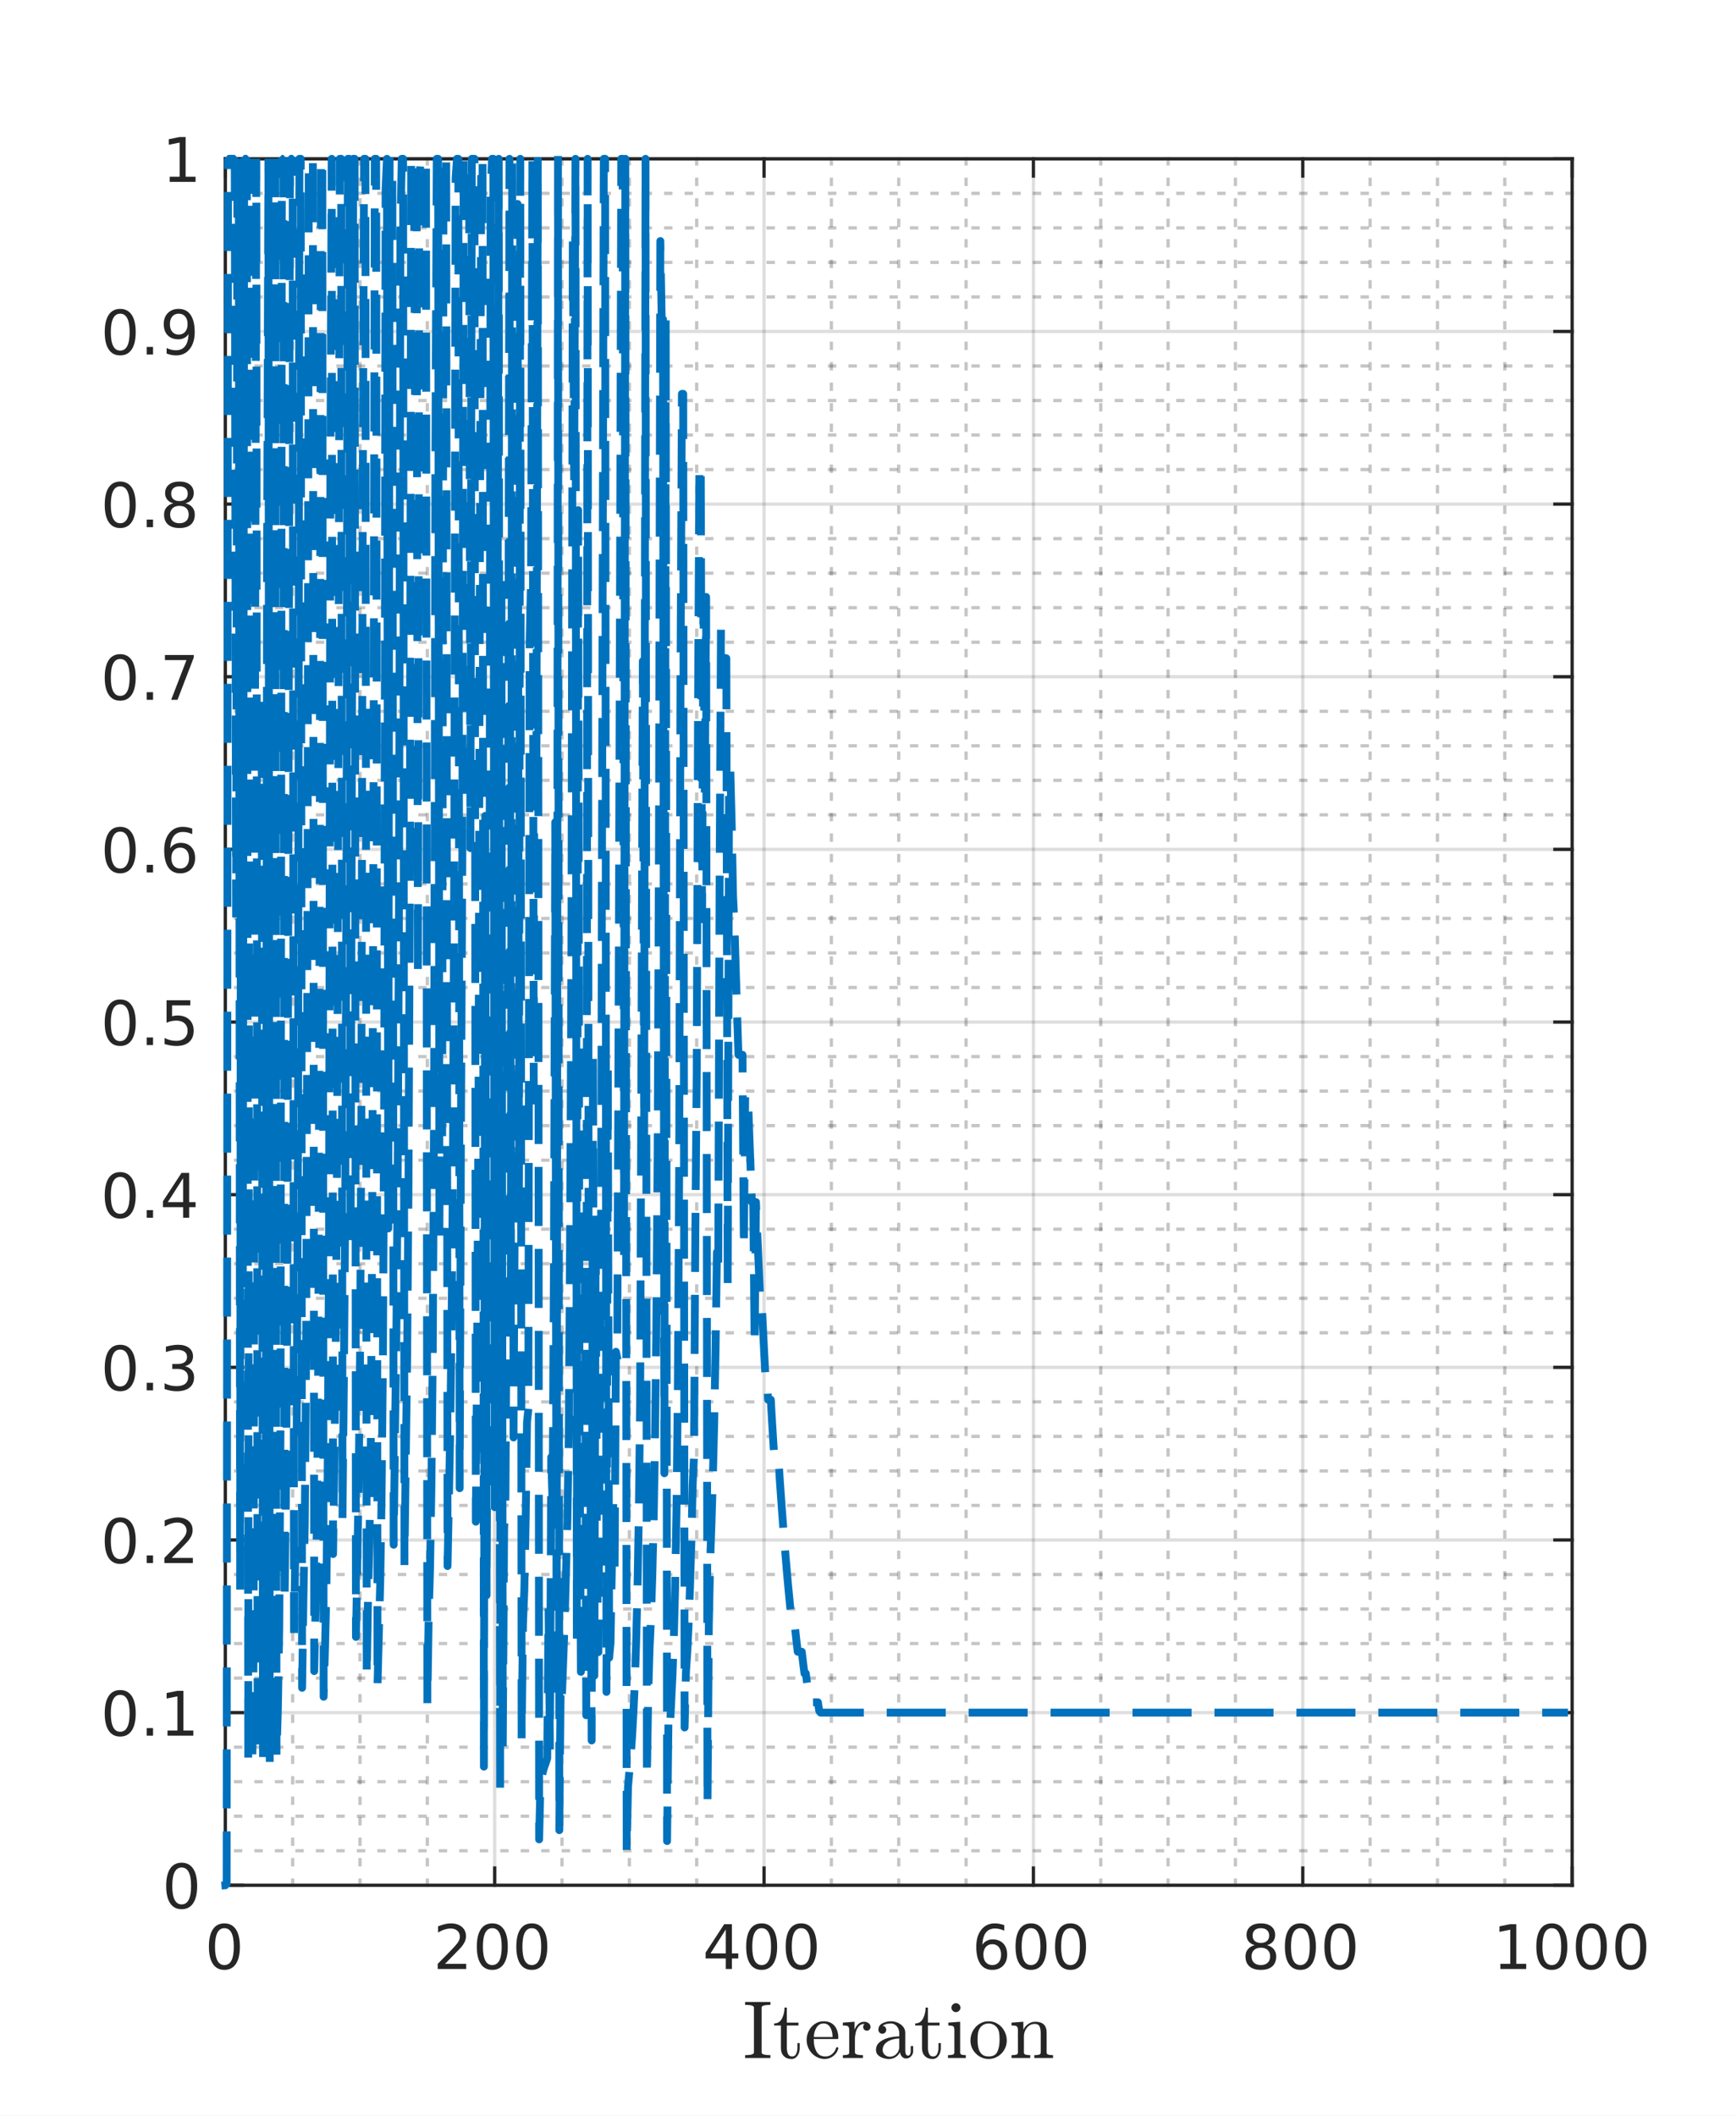 <?xml version="1.0"?>
<!DOCTYPE svg PUBLIC '-//W3C//DTD SVG 1.0//EN'
          'http://www.w3.org/TR/2001/REC-SVG-20010904/DTD/svg10.dtd'>
<svg xmlns:xlink="http://www.w3.org/1999/xlink" style="fill-opacity:1; color-rendering:auto; color-interpolation:auto; text-rendering:auto; stroke:black; stroke-linecap:square; stroke-miterlimit:10; shape-rendering:auto; stroke-opacity:1; fill:black; stroke-dasharray:none; font-weight:normal; stroke-width:1; font-family:'Dialog'; font-style:normal; stroke-linejoin:miter; font-size:12px; stroke-dashoffset:0; image-rendering:auto;" width="339" height="413" xmlns="http://www.w3.org/2000/svg"
><rect width="100%" height="100%" fill="#808080" stroke="none"/><!--Generated by the Batik Graphics2D SVG Generator--><defs id="genericDefs"
  /><g
  ><defs id="defs1"
    ><clipPath clipPathUnits="userSpaceOnUse" id="clipPath1"
      ><path d="M0 0 L339 0 L339 413 L0 413 L0 0 Z"
      /></clipPath
    ></defs
    ><g style="fill:white; stroke:white;"
    ><rect x="0" y="0" width="339" style="clip-path:url(#clipPath1); stroke:none;" height="413"
    /></g
    ><g style="fill:white; text-rendering:optimizeSpeed; color-rendering:optimizeSpeed; image-rendering:optimizeSpeed; shape-rendering:crispEdges; stroke:white; color-interpolation:sRGB;"
    ><rect x="0" width="339" height="413" y="0" style="stroke:none;"
      /><path style="stroke:none;" d="M44 368 L307 368 L307 31 L44 31 Z"
    /></g
    ><g style="fill-opacity:0.251; color-rendering:optimizeQuality; color-interpolation:linearRGB; text-rendering:geometricPrecision; stroke:rgb(26,26,26); stroke-linecap:butt; stroke-miterlimit:1; stroke-opacity:0.251; fill:rgb(26,26,26); stroke-dasharray:1,3; stroke-width:0.639; stroke-linejoin:bevel; image-rendering:optimizeQuality;"
    ><line y2="31" style="fill:none;" x1="57.15" x2="57.15" y1="368"
      /><line y2="31" style="fill:none;" x1="70.3" x2="70.3" y1="368"
      /><line y2="31" style="fill:none;" x1="83.45" x2="83.45" y1="368"
      /><line y2="31" style="fill:none;" x1="109.75" x2="109.75" y1="368"
      /><line y2="31" style="fill:none;" x1="122.9" x2="122.9" y1="368"
      /><line y2="31" style="fill:none;" x1="136.05" x2="136.05" y1="368"
      /><line y2="31" style="fill:none;" x1="162.35" x2="162.35" y1="368"
      /><line y2="31" style="fill:none;" x1="175.5" x2="175.5" y1="368"
      /><line y2="31" style="fill:none;" x1="188.65" x2="188.65" y1="368"
      /><line y2="31" style="fill:none;" x1="214.95" x2="214.95" y1="368"
      /><line y2="31" style="fill:none;" x1="228.1" x2="228.1" y1="368"
      /><line y2="31" style="fill:none;" x1="241.25" x2="241.25" y1="368"
      /><line y2="31" style="fill:none;" x1="267.55" x2="267.55" y1="368"
      /><line y2="31" style="fill:none;" x1="280.7" x2="280.7" y1="368"
      /><line y2="31" style="fill:none;" x1="293.85" x2="293.85" y1="368"
    /></g
    ><g style="stroke-linecap:butt; fill-opacity:0.149; fill:rgb(38,38,38); text-rendering:geometricPrecision; image-rendering:optimizeQuality; color-rendering:optimizeQuality; stroke-linejoin:round; stroke:rgb(38,38,38); color-interpolation:linearRGB; stroke-width:0.639; stroke-opacity:0.149;"
    ><line y2="31" style="fill:none;" x1="44" x2="44" y1="368"
      /><line y2="31" style="fill:none;" x1="96.6" x2="96.6" y1="368"
      /><line y2="31" style="fill:none;" x1="149.2" x2="149.2" y1="368"
      /><line y2="31" style="fill:none;" x1="201.8" x2="201.8" y1="368"
      /><line y2="31" style="fill:none;" x1="254.4" x2="254.4" y1="368"
      /><line y2="31" style="fill:none;" x1="307" x2="307" y1="368"
    /></g
    ><g style="fill-opacity:0.251; color-rendering:optimizeQuality; color-interpolation:linearRGB; text-rendering:geometricPrecision; stroke:rgb(26,26,26); stroke-linecap:butt; stroke-miterlimit:1; stroke-opacity:0.251; fill:rgb(26,26,26); stroke-dasharray:1,3; stroke-width:0.639; stroke-linejoin:bevel; image-rendering:optimizeQuality;"
    ><line y2="361.26" style="fill:none;" x1="307" x2="44" y1="361.26"
      /><line y2="354.52" style="fill:none;" x1="307" x2="44" y1="354.52"
      /><line y2="347.78" style="fill:none;" x1="307" x2="44" y1="347.78"
      /><line y2="341.04" style="fill:none;" x1="307" x2="44" y1="341.04"
      /><line y2="327.56" style="fill:none;" x1="307" x2="44" y1="327.56"
      /><line y2="320.82" style="fill:none;" x1="307" x2="44" y1="320.82"
      /><line y2="314.08" style="fill:none;" x1="307" x2="44" y1="314.08"
      /><line y2="307.34" style="fill:none;" x1="307" x2="44" y1="307.34"
      /><line y2="293.86" style="fill:none;" x1="307" x2="44" y1="293.86"
      /><line y2="287.12" style="fill:none;" x1="307" x2="44" y1="287.12"
      /><line y2="280.38" style="fill:none;" x1="307" x2="44" y1="280.38"
      /><line y2="273.64" style="fill:none;" x1="307" x2="44" y1="273.64"
      /><line y2="260.16" style="fill:none;" x1="307" x2="44" y1="260.16"
      /><line y2="253.42" style="fill:none;" x1="307" x2="44" y1="253.42"
      /><line y2="246.68" style="fill:none;" x1="307" x2="44" y1="246.68"
      /><line y2="239.94" style="fill:none;" x1="307" x2="44" y1="239.94"
      /><line y2="226.46" style="fill:none;" x1="307" x2="44" y1="226.46"
      /><line y2="219.72" style="fill:none;" x1="307" x2="44" y1="219.72"
      /><line y2="212.98" style="fill:none;" x1="307" x2="44" y1="212.98"
      /><line y2="206.24" style="fill:none;" x1="307" x2="44" y1="206.24"
      /><line y2="192.76" style="fill:none;" x1="307" x2="44" y1="192.76"
      /><line y2="186.02" style="fill:none;" x1="307" x2="44" y1="186.02"
      /><line y2="179.28" style="fill:none;" x1="307" x2="44" y1="179.28"
      /><line y2="172.54" style="fill:none;" x1="307" x2="44" y1="172.54"
      /><line y2="159.06" style="fill:none;" x1="307" x2="44" y1="159.06"
      /><line y2="152.32" style="fill:none;" x1="307" x2="44" y1="152.32"
      /><line y2="145.58" style="fill:none;" x1="307" x2="44" y1="145.58"
      /><line y2="138.84" style="fill:none;" x1="307" x2="44" y1="138.84"
      /><line y2="125.36" style="fill:none;" x1="307" x2="44" y1="125.36"
      /><line y2="118.62" style="fill:none;" x1="307" x2="44" y1="118.62"
      /><line y2="111.88" style="fill:none;" x1="307" x2="44" y1="111.88"
      /><line y2="105.14" style="fill:none;" x1="307" x2="44" y1="105.14"
      /><line y2="91.66" style="fill:none;" x1="307" x2="44" y1="91.66"
      /><line y2="84.92" style="fill:none;" x1="307" x2="44" y1="84.92"
      /><line y2="78.18" style="fill:none;" x1="307" x2="44" y1="78.18"
      /><line y2="71.44" style="fill:none;" x1="307" x2="44" y1="71.44"
      /><line y2="57.96" style="fill:none;" x1="307" x2="44" y1="57.96"
      /><line y2="51.22" style="fill:none;" x1="307" x2="44" y1="51.22"
      /><line y2="44.48" style="fill:none;" x1="307" x2="44" y1="44.48"
      /><line y2="37.74" style="fill:none;" x1="307" x2="44" y1="37.74"
    /></g
    ><g style="stroke-linecap:butt; fill-opacity:0.149; fill:rgb(38,38,38); text-rendering:geometricPrecision; image-rendering:optimizeQuality; color-rendering:optimizeQuality; stroke-linejoin:round; stroke:rgb(38,38,38); color-interpolation:linearRGB; stroke-width:0.639; stroke-opacity:0.149;"
    ><line y2="368" style="fill:none;" x1="307" x2="44" y1="368"
      /><line y2="334.3" style="fill:none;" x1="307" x2="44" y1="334.3"
      /><line y2="300.6" style="fill:none;" x1="307" x2="44" y1="300.6"
      /><line y2="266.9" style="fill:none;" x1="307" x2="44" y1="266.9"
      /><line y2="233.2" style="fill:none;" x1="307" x2="44" y1="233.2"
      /><line y2="199.5" style="fill:none;" x1="307" x2="44" y1="199.5"
      /><line y2="165.8" style="fill:none;" x1="307" x2="44" y1="165.8"
      /><line y2="132.1" style="fill:none;" x1="307" x2="44" y1="132.1"
      /><line y2="98.4" style="fill:none;" x1="307" x2="44" y1="98.4"
      /><line y2="64.7" style="fill:none;" x1="307" x2="44" y1="64.7"
      /><line y2="31" style="fill:none;" x1="307" x2="44" y1="31"
      /><line x1="44" x2="307" y1="368" style="stroke-linecap:square; fill-opacity:1; fill:none; stroke-opacity:1;" y2="368"
      /><line x1="44" x2="307" y1="31" style="stroke-linecap:square; fill-opacity:1; fill:none; stroke-opacity:1;" y2="31"
      /><line x1="44" x2="44" y1="368" style="stroke-linecap:square; fill-opacity:1; fill:none; stroke-opacity:1;" y2="364.63"
      /><line x1="96.6" x2="96.6" y1="368" style="stroke-linecap:square; fill-opacity:1; fill:none; stroke-opacity:1;" y2="364.63"
      /><line x1="149.2" x2="149.2" y1="368" style="stroke-linecap:square; fill-opacity:1; fill:none; stroke-opacity:1;" y2="364.63"
      /><line x1="201.8" x2="201.8" y1="368" style="stroke-linecap:square; fill-opacity:1; fill:none; stroke-opacity:1;" y2="364.63"
      /><line x1="254.4" x2="254.4" y1="368" style="stroke-linecap:square; fill-opacity:1; fill:none; stroke-opacity:1;" y2="364.63"
      /><line x1="307" x2="307" y1="368" style="stroke-linecap:square; fill-opacity:1; fill:none; stroke-opacity:1;" y2="364.63"
      /><line x1="44" x2="44" y1="31" style="stroke-linecap:square; fill-opacity:1; fill:none; stroke-opacity:1;" y2="34.37"
      /><line x1="96.6" x2="96.6" y1="31" style="stroke-linecap:square; fill-opacity:1; fill:none; stroke-opacity:1;" y2="34.37"
      /><line x1="149.2" x2="149.2" y1="31" style="stroke-linecap:square; fill-opacity:1; fill:none; stroke-opacity:1;" y2="34.37"
      /><line x1="201.8" x2="201.8" y1="31" style="stroke-linecap:square; fill-opacity:1; fill:none; stroke-opacity:1;" y2="34.37"
      /><line x1="254.4" x2="254.4" y1="31" style="stroke-linecap:square; fill-opacity:1; fill:none; stroke-opacity:1;" y2="34.37"
      /><line x1="307" x2="307" y1="31" style="stroke-linecap:square; fill-opacity:1; fill:none; stroke-opacity:1;" y2="34.37"
    /></g
    ><g transform="translate(44,372.344)" style="font-size:12.139px; fill:rgb(38,38,38); text-rendering:geometricPrecision; image-rendering:optimizeQuality; color-rendering:optimizeQuality; font-family:'SansSerif'; stroke:rgb(38,38,38); color-interpolation:linearRGB;"
    ><path style="stroke:none;" d="M-0.188 4.031 Q-1.094 4.031 -1.555 4.93 Q-2.016 5.828 -2.016 7.641 Q-2.016 9.438 -1.555 10.336 Q-1.094 11.234 -0.188 11.234 Q0.734 11.234 1.195 10.336 Q1.656 9.438 1.656 7.641 Q1.656 5.828 1.195 4.93 Q0.734 4.031 -0.188 4.031 ZM-0.188 3.094 Q1.281 3.094 2.062 4.258 Q2.844 5.422 2.844 7.641 Q2.844 9.844 2.062 11.008 Q1.281 12.172 -0.188 12.172 Q-1.656 12.172 -2.43 11.008 Q-3.203 9.844 -3.203 7.641 Q-3.203 5.422 -2.43 4.258 Q-1.656 3.094 -0.188 3.094 Z"
    /></g
    ><g transform="translate(96.6,372.344)" style="font-size:12.139px; fill:rgb(38,38,38); text-rendering:geometricPrecision; image-rendering:optimizeQuality; color-rendering:optimizeQuality; font-family:'SansSerif'; stroke:rgb(38,38,38); color-interpolation:linearRGB;"
    ><path style="stroke:none;" d="M-9.703 11 L-5.562 11 L-5.562 12 L-11.125 12 L-11.125 11 Q-10.453 10.312 -9.289 9.133 Q-8.125 7.953 -7.828 7.609 Q-7.25 6.984 -7.023 6.539 Q-6.797 6.094 -6.797 5.672 Q-6.797 4.969 -7.289 4.531 Q-7.781 4.094 -8.562 4.094 Q-9.125 4.094 -9.742 4.281 Q-10.359 4.469 -11.062 4.875 L-11.062 3.672 Q-10.344 3.391 -9.727 3.242 Q-9.109 3.094 -8.594 3.094 Q-7.234 3.094 -6.422 3.773 Q-5.609 4.453 -5.609 5.594 Q-5.609 6.125 -5.812 6.609 Q-6.016 7.094 -6.547 7.75 Q-6.703 7.922 -7.484 8.734 Q-8.266 9.547 -9.703 11 ZM-0.473 4.031 Q-1.379 4.031 -1.84 4.93 Q-2.301 5.828 -2.301 7.641 Q-2.301 9.438 -1.84 10.336 Q-1.379 11.234 -0.473 11.234 Q0.449 11.234 0.91 10.336 Q1.371 9.438 1.371 7.641 Q1.371 5.828 0.91 4.93 Q0.449 4.031 -0.473 4.031 ZM-0.473 3.094 Q0.996 3.094 1.777 4.258 Q2.558 5.422 2.558 7.641 Q2.558 9.844 1.777 11.008 Q0.996 12.172 -0.473 12.172 Q-1.942 12.172 -2.715 11.008 Q-3.489 9.844 -3.489 7.641 Q-3.489 5.422 -2.715 4.258 Q-1.942 3.094 -0.473 3.094 ZM7.241 4.031 Q6.335 4.031 5.874 4.93 Q5.413 5.828 5.413 7.641 Q5.413 9.438 5.874 10.336 Q6.335 11.234 7.241 11.234 Q8.163 11.234 8.624 10.336 Q9.085 9.438 9.085 7.641 Q9.085 5.828 8.624 4.93 Q8.163 4.031 7.241 4.031 ZM7.241 3.094 Q8.71 3.094 9.491 4.258 Q10.272 5.422 10.272 7.641 Q10.272 9.844 9.491 11.008 Q8.71 12.172 7.241 12.172 Q5.772 12.172 4.999 11.008 Q4.226 9.844 4.226 7.641 Q4.226 5.422 4.999 4.258 Q5.772 3.094 7.241 3.094 Z"
    /></g
    ><g transform="translate(149.2,372.344)" style="font-size:12.139px; fill:rgb(38,38,38); text-rendering:geometricPrecision; image-rendering:optimizeQuality; color-rendering:optimizeQuality; font-family:'SansSerif'; stroke:rgb(38,38,38); color-interpolation:linearRGB;"
    ><path style="stroke:none;" d="M-7.469 4.281 L-10.453 8.953 L-7.469 8.953 L-7.469 4.281 ZM-7.781 3.25 L-6.281 3.25 L-6.281 8.953 L-5.031 8.953 L-5.031 9.938 L-6.281 9.938 L-6.281 12 L-7.469 12 L-7.469 9.938 L-11.406 9.938 L-11.406 8.797 L-7.781 3.25 ZM-0.473 4.031 Q-1.379 4.031 -1.84 4.93 Q-2.301 5.828 -2.301 7.641 Q-2.301 9.438 -1.84 10.336 Q-1.379 11.234 -0.473 11.234 Q0.449 11.234 0.91 10.336 Q1.371 9.438 1.371 7.641 Q1.371 5.828 0.91 4.93 Q0.449 4.031 -0.473 4.031 ZM-0.473 3.094 Q0.996 3.094 1.777 4.258 Q2.558 5.422 2.558 7.641 Q2.558 9.844 1.777 11.008 Q0.996 12.172 -0.473 12.172 Q-1.942 12.172 -2.715 11.008 Q-3.489 9.844 -3.489 7.641 Q-3.489 5.422 -2.715 4.258 Q-1.942 3.094 -0.473 3.094 ZM7.241 4.031 Q6.335 4.031 5.874 4.93 Q5.413 5.828 5.413 7.641 Q5.413 9.438 5.874 10.336 Q6.335 11.234 7.241 11.234 Q8.163 11.234 8.624 10.336 Q9.085 9.438 9.085 7.641 Q9.085 5.828 8.624 4.93 Q8.163 4.031 7.241 4.031 ZM7.241 3.094 Q8.71 3.094 9.491 4.258 Q10.272 5.422 10.272 7.641 Q10.272 9.844 9.491 11.008 Q8.71 12.172 7.241 12.172 Q5.772 12.172 4.999 11.008 Q4.226 9.844 4.226 7.641 Q4.226 5.422 4.999 4.258 Q5.772 3.094 7.241 3.094 Z"
    /></g
    ><g transform="translate(201.8,372.344)" style="font-size:12.139px; fill:rgb(38,38,38); text-rendering:geometricPrecision; image-rendering:optimizeQuality; color-rendering:optimizeQuality; font-family:'SansSerif'; stroke:rgb(38,38,38); color-interpolation:linearRGB;"
    ><path style="stroke:none;" d="M-8.031 7.156 Q-8.828 7.156 -9.297 7.703 Q-9.766 8.25 -9.766 9.188 Q-9.766 10.141 -9.297 10.688 Q-8.828 11.234 -8.031 11.234 Q-7.234 11.234 -6.773 10.688 Q-6.312 10.141 -6.312 9.188 Q-6.312 8.25 -6.773 7.703 Q-7.234 7.156 -8.031 7.156 ZM-5.688 3.438 L-5.688 4.516 Q-6.141 4.312 -6.594 4.203 Q-7.047 4.094 -7.484 4.094 Q-8.656 4.094 -9.273 4.883 Q-9.891 5.672 -9.984 7.266 Q-9.641 6.766 -9.117 6.492 Q-8.594 6.219 -7.969 6.219 Q-6.656 6.219 -5.891 7.016 Q-5.125 7.812 -5.125 9.188 Q-5.125 10.547 -5.922 11.359 Q-6.719 12.172 -8.031 12.172 Q-9.562 12.172 -10.359 11.008 Q-11.156 9.844 -11.156 7.641 Q-11.156 5.562 -10.172 4.328 Q-9.188 3.094 -7.531 3.094 Q-7.094 3.094 -6.641 3.18 Q-6.188 3.266 -5.688 3.438 ZM-0.473 4.031 Q-1.379 4.031 -1.84 4.93 Q-2.301 5.828 -2.301 7.641 Q-2.301 9.438 -1.84 10.336 Q-1.379 11.234 -0.473 11.234 Q0.449 11.234 0.91 10.336 Q1.371 9.438 1.371 7.641 Q1.371 5.828 0.91 4.93 Q0.449 4.031 -0.473 4.031 ZM-0.473 3.094 Q0.996 3.094 1.777 4.258 Q2.558 5.422 2.558 7.641 Q2.558 9.844 1.777 11.008 Q0.996 12.172 -0.473 12.172 Q-1.942 12.172 -2.715 11.008 Q-3.489 9.844 -3.489 7.641 Q-3.489 5.422 -2.715 4.258 Q-1.942 3.094 -0.473 3.094 ZM7.241 4.031 Q6.335 4.031 5.874 4.93 Q5.413 5.828 5.413 7.641 Q5.413 9.438 5.874 10.336 Q6.335 11.234 7.241 11.234 Q8.163 11.234 8.624 10.336 Q9.085 9.438 9.085 7.641 Q9.085 5.828 8.624 4.93 Q8.163 4.031 7.241 4.031 ZM7.241 3.094 Q8.71 3.094 9.491 4.258 Q10.272 5.422 10.272 7.641 Q10.272 9.844 9.491 11.008 Q8.71 12.172 7.241 12.172 Q5.772 12.172 4.999 11.008 Q4.226 9.844 4.226 7.641 Q4.226 5.422 4.999 4.258 Q5.772 3.094 7.241 3.094 Z"
    /></g
    ><g transform="translate(254.4,372.344)" style="font-size:12.139px; fill:rgb(38,38,38); text-rendering:geometricPrecision; image-rendering:optimizeQuality; color-rendering:optimizeQuality; font-family:'SansSerif'; stroke:rgb(38,38,38); color-interpolation:linearRGB;"
    ><path style="stroke:none;" d="M-8.188 7.844 Q-9.031 7.844 -9.516 8.297 Q-10 8.75 -10 9.531 Q-10 10.328 -9.516 10.781 Q-9.031 11.234 -8.188 11.234 Q-7.344 11.234 -6.859 10.781 Q-6.375 10.328 -6.375 9.531 Q-6.375 8.75 -6.852 8.297 Q-7.328 7.844 -8.188 7.844 ZM-9.375 7.344 Q-10.125 7.156 -10.555 6.633 Q-10.984 6.109 -10.984 5.359 Q-10.984 4.312 -10.234 3.703 Q-9.484 3.094 -8.188 3.094 Q-6.875 3.094 -6.133 3.703 Q-5.391 4.312 -5.391 5.359 Q-5.391 6.109 -5.812 6.633 Q-6.234 7.156 -7 7.344 Q-6.141 7.547 -5.664 8.125 Q-5.188 8.703 -5.188 9.531 Q-5.188 10.812 -5.961 11.492 Q-6.734 12.172 -8.188 12.172 Q-9.625 12.172 -10.406 11.492 Q-11.188 10.812 -11.188 9.531 Q-11.188 8.703 -10.703 8.125 Q-10.219 7.547 -9.375 7.344 ZM-9.797 5.469 Q-9.797 6.156 -9.375 6.531 Q-8.953 6.906 -8.188 6.906 Q-7.422 6.906 -6.992 6.531 Q-6.562 6.156 -6.562 5.469 Q-6.562 4.797 -6.992 4.414 Q-7.422 4.031 -8.188 4.031 Q-8.953 4.031 -9.375 4.414 Q-9.797 4.797 -9.797 5.469 ZM-0.473 4.031 Q-1.379 4.031 -1.84 4.93 Q-2.301 5.828 -2.301 7.641 Q-2.301 9.438 -1.84 10.336 Q-1.379 11.234 -0.473 11.234 Q0.449 11.234 0.91 10.336 Q1.371 9.438 1.371 7.641 Q1.371 5.828 0.91 4.93 Q0.449 4.031 -0.473 4.031 ZM-0.473 3.094 Q0.996 3.094 1.777 4.258 Q2.558 5.422 2.558 7.641 Q2.558 9.844 1.777 11.008 Q0.996 12.172 -0.473 12.172 Q-1.942 12.172 -2.715 11.008 Q-3.489 9.844 -3.489 7.641 Q-3.489 5.422 -2.715 4.258 Q-1.942 3.094 -0.473 3.094 ZM7.241 4.031 Q6.335 4.031 5.874 4.93 Q5.413 5.828 5.413 7.641 Q5.413 9.438 5.874 10.336 Q6.335 11.234 7.241 11.234 Q8.163 11.234 8.624 10.336 Q9.085 9.438 9.085 7.641 Q9.085 5.828 8.624 4.93 Q8.163 4.031 7.241 4.031 ZM7.241 3.094 Q8.71 3.094 9.491 4.258 Q10.272 5.422 10.272 7.641 Q10.272 9.844 9.491 11.008 Q8.71 12.172 7.241 12.172 Q5.772 12.172 4.999 11.008 Q4.226 9.844 4.226 7.641 Q4.226 5.422 4.999 4.258 Q5.772 3.094 7.241 3.094 Z"
    /></g
    ><g transform="translate(307,372.344)" style="font-size:12.139px; fill:rgb(38,38,38); text-rendering:geometricPrecision; image-rendering:optimizeQuality; color-rendering:optimizeQuality; font-family:'SansSerif'; stroke:rgb(38,38,38); color-interpolation:linearRGB;"
    ><path style="stroke:none;" d="M-14.016 11 L-12.078 11 L-12.078 4.328 L-14.188 4.75 L-14.188 3.672 L-12.094 3.25 L-10.906 3.25 L-10.906 11 L-8.969 11 L-8.969 12 L-14.016 12 L-14.016 11 ZM-3.973 4.031 Q-4.88 4.031 -5.34 4.93 Q-5.801 5.828 -5.801 7.641 Q-5.801 9.438 -5.34 10.336 Q-4.88 11.234 -3.973 11.234 Q-3.051 11.234 -2.59 10.336 Q-2.13 9.438 -2.13 7.641 Q-2.13 5.828 -2.59 4.93 Q-3.051 4.031 -3.973 4.031 ZM-3.973 3.094 Q-2.505 3.094 -1.723 4.258 Q-0.942 5.422 -0.942 7.641 Q-0.942 9.844 -1.723 11.008 Q-2.505 12.172 -3.973 12.172 Q-5.442 12.172 -6.215 11.008 Q-6.989 9.844 -6.989 7.641 Q-6.989 5.422 -6.215 4.258 Q-5.442 3.094 -3.973 3.094 ZM3.741 4.031 Q2.835 4.031 2.374 4.93 Q1.913 5.828 1.913 7.641 Q1.913 9.438 2.374 10.336 Q2.835 11.234 3.741 11.234 Q4.663 11.234 5.124 10.336 Q5.585 9.438 5.585 7.641 Q5.585 5.828 5.124 4.93 Q4.663 4.031 3.741 4.031 ZM3.741 3.094 Q5.21 3.094 5.991 4.258 Q6.772 5.422 6.772 7.641 Q6.772 9.844 5.991 11.008 Q5.21 12.172 3.741 12.172 Q2.272 12.172 1.499 11.008 Q0.726 9.844 0.726 7.641 Q0.726 5.422 1.499 4.258 Q2.272 3.094 3.741 3.094 ZM11.455 4.031 Q10.549 4.031 10.088 4.93 Q9.627 5.828 9.627 7.641 Q9.627 9.438 10.088 10.336 Q10.549 11.234 11.455 11.234 Q12.377 11.234 12.838 10.336 Q13.299 9.438 13.299 7.641 Q13.299 5.828 12.838 4.93 Q12.377 4.031 11.455 4.031 ZM11.455 3.094 Q12.924 3.094 13.705 4.258 Q14.487 5.422 14.487 7.641 Q14.487 9.844 13.705 11.008 Q12.924 12.172 11.455 12.172 Q9.987 12.172 9.213 11.008 Q8.44 9.844 8.44 7.641 Q8.44 5.422 9.213 4.258 Q9.987 3.094 11.455 3.094 Z"
    /></g
    ><g transform="translate(175.5,388.303)" style="font-size:15.972px; fill:rgb(38,38,38); text-rendering:geometricPrecision; image-rendering:optimizeQuality; color-rendering:optimizeQuality; font-family:'mwa_cmr10'; stroke:rgb(38,38,38); color-interpolation:linearRGB;"
    ><path style="stroke:none;" d="M-29.992 13.417 L-29.992 12.854 Q-28.273 12.854 -28.273 12.338 L-28.273 3.557 Q-28.273 3.042 -29.992 3.042 L-29.992 2.479 L-25.055 2.479 L-25.055 3.042 Q-26.773 3.042 -26.773 3.557 L-26.773 12.338 Q-26.773 12.854 -25.055 12.854 L-25.055 13.417 L-29.992 13.417 Z"
      /><path style="stroke:none;" d="M-23.006 11.495 L-23.006 7.073 L-24.334 7.073 L-24.334 6.667 Q-23.287 6.667 -22.794 5.69 Q-22.302 4.713 -22.302 3.573 L-21.849 3.573 L-21.849 6.51 L-19.584 6.51 L-19.584 7.073 L-21.849 7.073 L-21.849 11.463 Q-21.849 12.12 -21.623 12.62 Q-21.396 13.12 -20.818 13.12 Q-20.271 13.12 -20.029 12.596 Q-19.787 12.073 -19.787 11.463 L-19.787 10.51 L-19.334 10.51 L-19.334 11.495 Q-19.334 11.995 -19.513 12.479 Q-19.693 12.963 -20.052 13.284 Q-20.412 13.604 -20.927 13.604 Q-21.896 13.604 -22.451 13.026 Q-23.006 12.448 -23.006 11.495 Z"
      /><path style="stroke:none;" d="M-14.45 13.604 Q-15.419 13.604 -16.239 13.088 Q-17.06 12.573 -17.521 11.713 Q-17.982 10.854 -17.982 9.901 Q-17.982 8.963 -17.56 8.12 Q-17.138 7.276 -16.372 6.76 Q-15.607 6.245 -14.669 6.245 Q-13.935 6.245 -13.396 6.487 Q-12.857 6.729 -12.505 7.167 Q-12.153 7.604 -11.974 8.198 Q-11.794 8.792 -11.794 9.51 Q-11.794 9.713 -11.95 9.713 L-16.591 9.713 L-16.591 9.885 Q-16.591 11.213 -16.052 12.167 Q-15.513 13.12 -14.31 13.12 Q-13.81 13.12 -13.396 12.901 Q-12.982 12.682 -12.669 12.292 Q-12.357 11.901 -12.247 11.463 Q-12.232 11.401 -12.193 11.362 Q-12.153 11.323 -12.091 11.323 L-11.95 11.323 Q-11.794 11.323 -11.794 11.526 Q-12.013 12.432 -12.763 13.018 Q-13.513 13.604 -14.45 13.604 ZM-16.575 9.323 L-12.919 9.323 Q-12.919 8.713 -13.091 8.096 Q-13.263 7.479 -13.653 7.073 Q-14.044 6.667 -14.669 6.667 Q-15.575 6.667 -16.075 7.51 Q-16.575 8.354 -16.575 9.323 Z"
      /><path style="stroke:none;" d="M-10.914 13.417 L-10.914 12.854 Q-10.367 12.854 -10.016 12.768 Q-9.664 12.682 -9.664 12.338 L-9.664 7.979 Q-9.664 7.542 -9.797 7.354 Q-9.93 7.167 -10.172 7.12 Q-10.414 7.073 -10.914 7.073 L-10.914 6.51 L-8.633 6.338 L-8.633 7.901 Q-8.367 7.213 -7.891 6.776 Q-7.414 6.338 -6.742 6.338 Q-6.258 6.338 -5.883 6.62 Q-5.508 6.901 -5.508 7.37 Q-5.508 7.651 -5.719 7.87 Q-5.93 8.088 -6.226 8.088 Q-6.523 8.088 -6.734 7.878 Q-6.945 7.667 -6.945 7.37 Q-6.945 6.932 -6.648 6.76 L-6.742 6.76 Q-7.383 6.76 -7.797 7.229 Q-8.211 7.698 -8.383 8.393 Q-8.555 9.088 -8.555 9.713 L-8.555 12.338 Q-8.555 12.854 -6.992 12.854 L-6.992 13.417 L-10.914 13.417 Z"
      /><path style="stroke:none;" d="M-4.439 11.838 Q-4.439 10.885 -3.689 10.292 Q-2.939 9.698 -1.885 9.448 Q-0.83 9.198 0.107 9.198 L0.107 8.542 Q0.107 8.088 -0.096 7.651 Q-0.299 7.213 -0.682 6.94 Q-1.065 6.667 -1.518 6.667 Q-2.58 6.667 -3.143 7.135 Q-2.83 7.135 -2.635 7.37 Q-2.439 7.604 -2.439 7.901 Q-2.439 8.229 -2.666 8.456 Q-2.893 8.682 -3.205 8.682 Q-3.518 8.682 -3.744 8.456 Q-3.971 8.229 -3.971 7.901 Q-3.971 7.057 -3.205 6.651 Q-2.439 6.245 -1.518 6.245 Q-0.877 6.245 -0.221 6.518 Q0.435 6.792 0.857 7.307 Q1.279 7.823 1.279 8.51 L1.279 12.12 Q1.279 12.432 1.412 12.69 Q1.545 12.948 1.826 12.948 Q2.092 12.948 2.217 12.682 Q2.342 12.417 2.342 12.12 L2.342 11.088 L2.811 11.088 L2.811 12.12 Q2.811 12.479 2.623 12.799 Q2.436 13.12 2.123 13.315 Q1.81 13.51 1.435 13.51 Q0.967 13.51 0.631 13.143 Q0.295 12.776 0.248 12.276 Q-0.049 12.885 -0.627 13.245 Q-1.205 13.604 -1.861 13.604 Q-2.471 13.604 -3.057 13.417 Q-3.643 13.229 -4.041 12.846 Q-4.439 12.463 -4.439 11.838 ZM-3.143 11.838 Q-3.143 12.401 -2.728 12.784 Q-2.314 13.167 -1.752 13.167 Q-1.236 13.167 -0.815 12.909 Q-0.393 12.651 -0.143 12.206 Q0.107 11.76 0.107 11.276 L0.107 9.604 Q-0.611 9.604 -1.377 9.846 Q-2.143 10.088 -2.643 10.596 Q-3.143 11.104 -3.143 11.838 Z"
      /><path style="stroke:none;" d="M4.547 11.495 L4.547 7.073 L3.219 7.073 L3.219 6.667 Q4.265 6.667 4.758 5.69 Q5.25 4.713 5.25 3.573 L5.703 3.573 L5.703 6.51 L7.969 6.51 L7.969 7.073 L5.703 7.073 L5.703 11.463 Q5.703 12.12 5.929 12.62 Q6.156 13.12 6.734 13.12 Q7.281 13.12 7.523 12.596 Q7.765 12.073 7.765 11.463 L7.765 10.51 L8.219 10.51 L8.219 11.495 Q8.219 11.995 8.039 12.479 Q7.859 12.963 7.5 13.284 Q7.14 13.604 6.625 13.604 Q5.656 13.604 5.101 13.026 Q4.547 12.448 4.547 11.495 Z"
      /><path style="stroke:none;" d="M9.617 13.417 L9.617 12.854 Q10.164 12.854 10.516 12.768 Q10.867 12.682 10.867 12.338 L10.867 7.979 Q10.867 7.354 10.625 7.213 Q10.383 7.073 9.68 7.073 L9.68 6.51 L11.992 6.338 L11.992 12.338 Q11.992 12.682 12.297 12.768 Q12.602 12.854 13.102 12.854 L13.102 13.417 L9.617 13.417 ZM10.289 3.588 Q10.289 3.245 10.555 2.979 Q10.821 2.713 11.164 2.713 Q11.399 2.713 11.61 2.831 Q11.821 2.948 11.938 3.159 Q12.055 3.37 12.055 3.588 Q12.055 3.932 11.789 4.198 Q11.524 4.463 11.164 4.463 Q10.821 4.463 10.555 4.198 Q10.289 3.932 10.289 3.588 Z"
      /><path style="stroke:none;" d="M17.554 13.604 Q16.601 13.604 15.781 13.112 Q14.96 12.62 14.484 11.799 Q14.007 10.979 14.007 10.01 Q14.007 9.276 14.265 8.596 Q14.523 7.917 15.015 7.378 Q15.507 6.838 16.156 6.542 Q16.804 6.245 17.554 6.245 Q18.539 6.245 19.351 6.76 Q20.164 7.276 20.632 8.151 Q21.101 9.026 21.101 10.01 Q21.101 10.963 20.625 11.792 Q20.148 12.62 19.328 13.112 Q18.507 13.604 17.554 13.604 ZM17.554 13.12 Q18.835 13.12 19.265 12.19 Q19.695 11.26 19.695 9.823 Q19.695 9.026 19.609 8.495 Q19.523 7.963 19.242 7.542 Q19.054 7.276 18.781 7.073 Q18.507 6.87 18.195 6.768 Q17.882 6.667 17.554 6.667 Q17.054 6.667 16.609 6.893 Q16.164 7.12 15.867 7.542 Q15.57 7.995 15.484 8.534 Q15.398 9.073 15.398 9.823 Q15.398 10.729 15.554 11.44 Q15.71 12.151 16.187 12.635 Q16.664 13.12 17.554 13.12 Z"
      /><path style="stroke:none;" d="M22.025 13.417 L22.025 12.854 Q22.572 12.854 22.923 12.768 Q23.275 12.682 23.275 12.338 L23.275 7.979 Q23.275 7.542 23.142 7.354 Q23.009 7.167 22.767 7.12 Q22.525 7.073 22.025 7.073 L22.025 6.51 L24.337 6.338 L24.337 7.901 Q24.665 7.213 25.29 6.776 Q25.915 6.338 26.665 6.338 Q27.775 6.338 28.329 6.87 Q28.884 7.401 28.884 8.495 L28.884 12.338 Q28.884 12.682 29.236 12.768 Q29.587 12.854 30.134 12.854 L30.134 13.417 L26.478 13.417 L26.478 12.854 Q27.025 12.854 27.376 12.768 Q27.728 12.682 27.728 12.338 L27.728 8.542 Q27.728 7.76 27.501 7.26 Q27.275 6.76 26.572 6.76 Q25.634 6.76 25.04 7.503 Q24.447 8.245 24.447 9.182 L24.447 12.338 Q24.447 12.682 24.798 12.768 Q25.15 12.854 25.681 12.854 L25.681 13.417 L22.025 13.417 Z"
    /></g
    ><g style="fill:rgb(38,38,38); text-rendering:geometricPrecision; image-rendering:optimizeQuality; color-rendering:optimizeQuality; stroke-linejoin:round; stroke:rgb(38,38,38); color-interpolation:linearRGB; stroke-width:0.639;"
    ><line y2="31" style="fill:none;" x1="44" x2="44" y1="368"
      /><line y2="31" style="fill:none;" x1="307" x2="307" y1="368"
      /><line y2="368" style="fill:none;" x1="44" x2="47.37" y1="368"
      /><line y2="334.3" style="fill:none;" x1="44" x2="47.37" y1="334.3"
      /><line y2="300.6" style="fill:none;" x1="44" x2="47.37" y1="300.6"
      /><line y2="266.9" style="fill:none;" x1="44" x2="47.37" y1="266.9"
      /><line y2="233.2" style="fill:none;" x1="44" x2="47.37" y1="233.2"
      /><line y2="199.5" style="fill:none;" x1="44" x2="47.37" y1="199.5"
      /><line y2="165.8" style="fill:none;" x1="44" x2="47.37" y1="165.8"
      /><line y2="132.1" style="fill:none;" x1="44" x2="47.37" y1="132.1"
      /><line y2="98.4" style="fill:none;" x1="44" x2="47.37" y1="98.4"
      /><line y2="64.7" style="fill:none;" x1="44" x2="47.37" y1="64.7"
      /><line y2="31" style="fill:none;" x1="44" x2="47.37" y1="31"
      /><line y2="368" style="fill:none;" x1="307" x2="303.63" y1="368"
      /><line y2="334.3" style="fill:none;" x1="307" x2="303.63" y1="334.3"
      /><line y2="300.6" style="fill:none;" x1="307" x2="303.63" y1="300.6"
      /><line y2="266.9" style="fill:none;" x1="307" x2="303.63" y1="266.9"
      /><line y2="233.2" style="fill:none;" x1="307" x2="303.63" y1="233.2"
      /><line y2="199.5" style="fill:none;" x1="307" x2="303.63" y1="199.5"
      /><line y2="165.8" style="fill:none;" x1="307" x2="303.63" y1="165.8"
      /><line y2="132.1" style="fill:none;" x1="307" x2="303.63" y1="132.1"
      /><line y2="98.4" style="fill:none;" x1="307" x2="303.63" y1="98.4"
      /><line y2="64.7" style="fill:none;" x1="307" x2="303.63" y1="64.7"
      /><line y2="31" style="fill:none;" x1="307" x2="303.63" y1="31"
    /></g
    ><g transform="translate(39.656,368)" style="font-size:12.139px; fill:rgb(38,38,38); text-rendering:geometricPrecision; image-rendering:optimizeQuality; color-rendering:optimizeQuality; font-family:'SansSerif'; stroke:rgb(38,38,38); color-interpolation:linearRGB;"
    ><path style="stroke:none;" d="M-4.188 -3.469 Q-5.094 -3.469 -5.555 -2.57 Q-6.016 -1.672 -6.016 0.141 Q-6.016 1.938 -5.555 2.836 Q-5.094 3.734 -4.188 3.734 Q-3.266 3.734 -2.805 2.836 Q-2.344 1.938 -2.344 0.141 Q-2.344 -1.672 -2.805 -2.57 Q-3.266 -3.469 -4.188 -3.469 ZM-4.188 -4.406 Q-2.719 -4.406 -1.938 -3.242 Q-1.156 -2.078 -1.156 0.141 Q-1.156 2.344 -1.938 3.508 Q-2.719 4.672 -4.188 4.672 Q-5.656 4.672 -6.43 3.508 Q-7.203 2.344 -7.203 0.141 Q-7.203 -2.078 -6.43 -3.242 Q-5.656 -4.406 -4.188 -4.406 Z"
    /></g
    ><g transform="translate(39.656,334.3)" style="font-size:12.139px; fill:rgb(38,38,38); text-rendering:geometricPrecision; image-rendering:optimizeQuality; color-rendering:optimizeQuality; font-family:'SansSerif'; stroke:rgb(38,38,38); color-interpolation:linearRGB;"
    ><path style="stroke:none;" d="M-16.188 -3.469 Q-17.094 -3.469 -17.555 -2.57 Q-18.016 -1.672 -18.016 0.141 Q-18.016 1.938 -17.555 2.836 Q-17.094 3.734 -16.188 3.734 Q-15.266 3.734 -14.805 2.836 Q-14.344 1.938 -14.344 0.141 Q-14.344 -1.672 -14.805 -2.57 Q-15.266 -3.469 -16.188 -3.469 ZM-16.188 -4.406 Q-14.719 -4.406 -13.938 -3.242 Q-13.156 -2.078 -13.156 0.141 Q-13.156 2.344 -13.938 3.508 Q-14.719 4.672 -16.188 4.672 Q-17.656 4.672 -18.43 3.508 Q-19.203 2.344 -19.203 0.141 Q-19.203 -2.078 -18.43 -3.242 Q-17.656 -4.406 -16.188 -4.406 ZM-11.005 3.016 L-9.77 3.016 L-9.77 4.5 L-11.005 4.5 L-11.005 3.016 ZM-6.947 3.5 L-5.01 3.5 L-5.01 -3.172 L-7.119 -2.75 L-7.119 -3.828 L-5.025 -4.25 L-3.838 -4.25 L-3.838 3.5 L-1.9 3.5 L-1.9 4.5 L-6.947 4.5 L-6.947 3.5 Z"
    /></g
    ><g transform="translate(39.656,300.6)" style="font-size:12.139px; fill:rgb(38,38,38); text-rendering:geometricPrecision; image-rendering:optimizeQuality; color-rendering:optimizeQuality; font-family:'SansSerif'; stroke:rgb(38,38,38); color-interpolation:linearRGB;"
    ><path style="stroke:none;" d="M-16.188 -3.469 Q-17.094 -3.469 -17.555 -2.57 Q-18.016 -1.672 -18.016 0.141 Q-18.016 1.938 -17.555 2.836 Q-17.094 3.734 -16.188 3.734 Q-15.266 3.734 -14.805 2.836 Q-14.344 1.938 -14.344 0.141 Q-14.344 -1.672 -14.805 -2.57 Q-15.266 -3.469 -16.188 -3.469 ZM-16.188 -4.406 Q-14.719 -4.406 -13.938 -3.242 Q-13.156 -2.078 -13.156 0.141 Q-13.156 2.344 -13.938 3.508 Q-14.719 4.672 -16.188 4.672 Q-17.656 4.672 -18.43 3.508 Q-19.203 2.344 -19.203 0.141 Q-19.203 -2.078 -18.43 -3.242 Q-17.656 -4.406 -16.188 -4.406 ZM-11.005 3.016 L-9.77 3.016 L-9.77 4.5 L-11.005 4.5 L-11.005 3.016 ZM-6.135 3.5 L-1.994 3.5 L-1.994 4.5 L-7.556 4.5 L-7.556 3.5 Q-6.885 2.812 -5.721 1.633 Q-4.556 0.453 -4.26 0.109 Q-3.682 -0.516 -3.455 -0.961 Q-3.228 -1.406 -3.228 -1.828 Q-3.228 -2.531 -3.721 -2.969 Q-4.213 -3.406 -4.994 -3.406 Q-5.556 -3.406 -6.174 -3.219 Q-6.791 -3.031 -7.494 -2.625 L-7.494 -3.828 Q-6.775 -4.109 -6.158 -4.258 Q-5.541 -4.406 -5.025 -4.406 Q-3.666 -4.406 -2.853 -3.727 Q-2.041 -3.047 -2.041 -1.906 Q-2.041 -1.375 -2.244 -0.891 Q-2.447 -0.406 -2.978 0.25 Q-3.135 0.422 -3.916 1.234 Q-4.697 2.047 -6.135 3.5 Z"
    /></g
    ><g transform="translate(39.656,266.9)" style="font-size:12.139px; fill:rgb(38,38,38); text-rendering:geometricPrecision; image-rendering:optimizeQuality; color-rendering:optimizeQuality; font-family:'SansSerif'; stroke:rgb(38,38,38); color-interpolation:linearRGB;"
    ><path style="stroke:none;" d="M-16.188 -3.469 Q-17.094 -3.469 -17.555 -2.57 Q-18.016 -1.672 -18.016 0.141 Q-18.016 1.938 -17.555 2.836 Q-17.094 3.734 -16.188 3.734 Q-15.266 3.734 -14.805 2.836 Q-14.344 1.938 -14.344 0.141 Q-14.344 -1.672 -14.805 -2.57 Q-15.266 -3.469 -16.188 -3.469 ZM-16.188 -4.406 Q-14.719 -4.406 -13.938 -3.242 Q-13.156 -2.078 -13.156 0.141 Q-13.156 2.344 -13.938 3.508 Q-14.719 4.672 -16.188 4.672 Q-17.656 4.672 -18.43 3.508 Q-19.203 2.344 -19.203 0.141 Q-19.203 -2.078 -18.43 -3.242 Q-17.656 -4.406 -16.188 -4.406 ZM-11.005 3.016 L-9.77 3.016 L-9.77 4.5 L-11.005 4.5 L-11.005 3.016 ZM-3.557 -0.219 Q-2.713 -0.031 -2.236 0.539 Q-1.76 1.109 -1.76 1.953 Q-1.76 3.25 -2.65 3.961 Q-3.541 4.672 -5.181 4.672 Q-5.728 4.672 -6.314 4.562 Q-6.9 4.453 -7.51 4.234 L-7.51 3.094 Q-7.025 3.375 -6.439 3.523 Q-5.853 3.672 -5.213 3.672 Q-4.103 3.672 -3.518 3.234 Q-2.932 2.797 -2.932 1.953 Q-2.932 1.188 -3.478 0.75 Q-4.025 0.312 -4.978 0.312 L-6.01 0.312 L-6.01 -0.656 L-4.931 -0.656 Q-4.072 -0.656 -3.603 -1.008 Q-3.135 -1.359 -3.135 -2.016 Q-3.135 -2.688 -3.611 -3.047 Q-4.088 -3.406 -4.978 -3.406 Q-5.478 -3.406 -6.033 -3.305 Q-6.588 -3.203 -7.26 -2.984 L-7.26 -4.031 Q-6.572 -4.219 -5.986 -4.312 Q-5.4 -4.406 -4.885 -4.406 Q-3.525 -4.406 -2.744 -3.797 Q-1.963 -3.188 -1.963 -2.141 Q-1.963 -1.406 -2.377 -0.906 Q-2.791 -0.406 -3.557 -0.219 Z"
    /></g
    ><g transform="translate(39.656,233.2)" style="font-size:12.139px; fill:rgb(38,38,38); text-rendering:geometricPrecision; image-rendering:optimizeQuality; color-rendering:optimizeQuality; font-family:'SansSerif'; stroke:rgb(38,38,38); color-interpolation:linearRGB;"
    ><path style="stroke:none;" d="M-16.188 -3.469 Q-17.094 -3.469 -17.555 -2.57 Q-18.016 -1.672 -18.016 0.141 Q-18.016 1.938 -17.555 2.836 Q-17.094 3.734 -16.188 3.734 Q-15.266 3.734 -14.805 2.836 Q-14.344 1.938 -14.344 0.141 Q-14.344 -1.672 -14.805 -2.57 Q-15.266 -3.469 -16.188 -3.469 ZM-16.188 -4.406 Q-14.719 -4.406 -13.938 -3.242 Q-13.156 -2.078 -13.156 0.141 Q-13.156 2.344 -13.938 3.508 Q-14.719 4.672 -16.188 4.672 Q-17.656 4.672 -18.43 3.508 Q-19.203 2.344 -19.203 0.141 Q-19.203 -2.078 -18.43 -3.242 Q-17.656 -4.406 -16.188 -4.406 ZM-11.005 3.016 L-9.77 3.016 L-9.77 4.5 L-11.005 4.5 L-11.005 3.016 ZM-3.9 -3.219 L-6.885 1.453 L-3.9 1.453 L-3.9 -3.219 ZM-4.213 -4.25 L-2.713 -4.25 L-2.713 1.453 L-1.463 1.453 L-1.463 2.438 L-2.713 2.438 L-2.713 4.5 L-3.9 4.5 L-3.9 2.438 L-7.838 2.438 L-7.838 1.297 L-4.213 -4.25 Z"
    /></g
    ><g transform="translate(39.656,199.5)" style="font-size:12.139px; fill:rgb(38,38,38); text-rendering:geometricPrecision; image-rendering:optimizeQuality; color-rendering:optimizeQuality; font-family:'SansSerif'; stroke:rgb(38,38,38); color-interpolation:linearRGB;"
    ><path style="stroke:none;" d="M-16.188 -3.469 Q-17.094 -3.469 -17.555 -2.57 Q-18.016 -1.672 -18.016 0.141 Q-18.016 1.938 -17.555 2.836 Q-17.094 3.734 -16.188 3.734 Q-15.266 3.734 -14.805 2.836 Q-14.344 1.938 -14.344 0.141 Q-14.344 -1.672 -14.805 -2.57 Q-15.266 -3.469 -16.188 -3.469 ZM-16.188 -4.406 Q-14.719 -4.406 -13.938 -3.242 Q-13.156 -2.078 -13.156 0.141 Q-13.156 2.344 -13.938 3.508 Q-14.719 4.672 -16.188 4.672 Q-17.656 4.672 -18.43 3.508 Q-19.203 2.344 -19.203 0.141 Q-19.203 -2.078 -18.43 -3.242 Q-17.656 -4.406 -16.188 -4.406 ZM-11.005 3.016 L-9.77 3.016 L-9.77 4.5 L-11.005 4.5 L-11.005 3.016 ZM-7.135 -4.25 L-2.494 -4.25 L-2.494 -3.25 L-6.056 -3.25 L-6.056 -1.109 Q-5.791 -1.203 -5.533 -1.242 Q-5.275 -1.281 -5.025 -1.281 Q-3.557 -1.281 -2.697 -0.477 Q-1.838 0.328 -1.838 1.688 Q-1.838 3.109 -2.721 3.891 Q-3.603 4.672 -5.197 4.672 Q-5.76 4.672 -6.33 4.578 Q-6.9 4.484 -7.51 4.297 L-7.51 3.109 Q-6.978 3.391 -6.416 3.531 Q-5.853 3.672 -5.228 3.672 Q-4.213 3.672 -3.619 3.141 Q-3.025 2.609 -3.025 1.688 Q-3.025 0.781 -3.619 0.25 Q-4.213 -0.281 -5.228 -0.281 Q-5.697 -0.281 -6.174 -0.18 Q-6.65 -0.078 -7.135 0.141 L-7.135 -4.25 Z"
    /></g
    ><g transform="translate(39.656,165.8)" style="font-size:12.139px; fill:rgb(38,38,38); text-rendering:geometricPrecision; image-rendering:optimizeQuality; color-rendering:optimizeQuality; font-family:'SansSerif'; stroke:rgb(38,38,38); color-interpolation:linearRGB;"
    ><path style="stroke:none;" d="M-16.188 -3.469 Q-17.094 -3.469 -17.555 -2.57 Q-18.016 -1.672 -18.016 0.141 Q-18.016 1.938 -17.555 2.836 Q-17.094 3.734 -16.188 3.734 Q-15.266 3.734 -14.805 2.836 Q-14.344 1.938 -14.344 0.141 Q-14.344 -1.672 -14.805 -2.57 Q-15.266 -3.469 -16.188 -3.469 ZM-16.188 -4.406 Q-14.719 -4.406 -13.938 -3.242 Q-13.156 -2.078 -13.156 0.141 Q-13.156 2.344 -13.938 3.508 Q-14.719 4.672 -16.188 4.672 Q-17.656 4.672 -18.43 3.508 Q-19.203 2.344 -19.203 0.141 Q-19.203 -2.078 -18.43 -3.242 Q-17.656 -4.406 -16.188 -4.406 ZM-11.005 3.016 L-9.77 3.016 L-9.77 4.5 L-11.005 4.5 L-11.005 3.016 ZM-4.463 -0.344 Q-5.26 -0.344 -5.728 0.203 Q-6.197 0.75 -6.197 1.688 Q-6.197 2.641 -5.728 3.188 Q-5.26 3.734 -4.463 3.734 Q-3.666 3.734 -3.205 3.188 Q-2.744 2.641 -2.744 1.688 Q-2.744 0.75 -3.205 0.203 Q-3.666 -0.344 -4.463 -0.344 ZM-2.119 -4.062 L-2.119 -2.984 Q-2.572 -3.188 -3.025 -3.297 Q-3.478 -3.406 -3.916 -3.406 Q-5.088 -3.406 -5.705 -2.617 Q-6.322 -1.828 -6.416 -0.234 Q-6.072 -0.734 -5.549 -1.008 Q-5.025 -1.281 -4.4 -1.281 Q-3.088 -1.281 -2.322 -0.484 Q-1.556 0.312 -1.556 1.688 Q-1.556 3.047 -2.353 3.859 Q-3.15 4.672 -4.463 4.672 Q-5.994 4.672 -6.791 3.508 Q-7.588 2.344 -7.588 0.141 Q-7.588 -1.938 -6.603 -3.172 Q-5.619 -4.406 -3.963 -4.406 Q-3.525 -4.406 -3.072 -4.32 Q-2.619 -4.234 -2.119 -4.062 Z"
    /></g
    ><g transform="translate(39.656,132.1)" style="font-size:12.139px; fill:rgb(38,38,38); text-rendering:geometricPrecision; image-rendering:optimizeQuality; color-rendering:optimizeQuality; font-family:'SansSerif'; stroke:rgb(38,38,38); color-interpolation:linearRGB;"
    ><path style="stroke:none;" d="M-16.188 -3.469 Q-17.094 -3.469 -17.555 -2.57 Q-18.016 -1.672 -18.016 0.141 Q-18.016 1.938 -17.555 2.836 Q-17.094 3.734 -16.188 3.734 Q-15.266 3.734 -14.805 2.836 Q-14.344 1.938 -14.344 0.141 Q-14.344 -1.672 -14.805 -2.57 Q-15.266 -3.469 -16.188 -3.469 ZM-16.188 -4.406 Q-14.719 -4.406 -13.938 -3.242 Q-13.156 -2.078 -13.156 0.141 Q-13.156 2.344 -13.938 3.508 Q-14.719 4.672 -16.188 4.672 Q-17.656 4.672 -18.43 3.508 Q-19.203 2.344 -19.203 0.141 Q-19.203 -2.078 -18.43 -3.242 Q-17.656 -4.406 -16.188 -4.406 ZM-11.005 3.016 L-9.77 3.016 L-9.77 4.5 L-11.005 4.5 L-11.005 3.016 ZM-7.447 -4.25 L-1.822 -4.25 L-1.822 -3.75 L-4.994 4.5 L-6.228 4.5 L-3.244 -3.25 L-7.447 -3.25 L-7.447 -4.25 Z"
    /></g
    ><g transform="translate(39.656,98.4)" style="font-size:12.139px; fill:rgb(38,38,38); text-rendering:geometricPrecision; image-rendering:optimizeQuality; color-rendering:optimizeQuality; font-family:'SansSerif'; stroke:rgb(38,38,38); color-interpolation:linearRGB;"
    ><path style="stroke:none;" d="M-16.188 -3.469 Q-17.094 -3.469 -17.555 -2.57 Q-18.016 -1.672 -18.016 0.141 Q-18.016 1.938 -17.555 2.836 Q-17.094 3.734 -16.188 3.734 Q-15.266 3.734 -14.805 2.836 Q-14.344 1.938 -14.344 0.141 Q-14.344 -1.672 -14.805 -2.57 Q-15.266 -3.469 -16.188 -3.469 ZM-16.188 -4.406 Q-14.719 -4.406 -13.938 -3.242 Q-13.156 -2.078 -13.156 0.141 Q-13.156 2.344 -13.938 3.508 Q-14.719 4.672 -16.188 4.672 Q-17.656 4.672 -18.43 3.508 Q-19.203 2.344 -19.203 0.141 Q-19.203 -2.078 -18.43 -3.242 Q-17.656 -4.406 -16.188 -4.406 ZM-11.005 3.016 L-9.77 3.016 L-9.77 4.5 L-11.005 4.5 L-11.005 3.016 ZM-4.619 0.344 Q-5.463 0.344 -5.947 0.797 Q-6.431 1.25 -6.431 2.031 Q-6.431 2.828 -5.947 3.281 Q-5.463 3.734 -4.619 3.734 Q-3.775 3.734 -3.291 3.281 Q-2.807 2.828 -2.807 2.031 Q-2.807 1.25 -3.283 0.797 Q-3.76 0.344 -4.619 0.344 ZM-5.806 -0.156 Q-6.556 -0.344 -6.986 -0.867 Q-7.416 -1.391 -7.416 -2.141 Q-7.416 -3.188 -6.666 -3.797 Q-5.916 -4.406 -4.619 -4.406 Q-3.307 -4.406 -2.564 -3.797 Q-1.822 -3.188 -1.822 -2.141 Q-1.822 -1.391 -2.244 -0.867 Q-2.666 -0.344 -3.432 -0.156 Q-2.572 0.047 -2.096 0.625 Q-1.619 1.203 -1.619 2.031 Q-1.619 3.312 -2.393 3.992 Q-3.166 4.672 -4.619 4.672 Q-6.056 4.672 -6.838 3.992 Q-7.619 3.312 -7.619 2.031 Q-7.619 1.203 -7.135 0.625 Q-6.65 0.047 -5.806 -0.156 ZM-6.228 -2.031 Q-6.228 -1.344 -5.806 -0.969 Q-5.385 -0.594 -4.619 -0.594 Q-3.853 -0.594 -3.424 -0.969 Q-2.994 -1.344 -2.994 -2.031 Q-2.994 -2.703 -3.424 -3.086 Q-3.853 -3.469 -4.619 -3.469 Q-5.385 -3.469 -5.806 -3.086 Q-6.228 -2.703 -6.228 -2.031 Z"
    /></g
    ><g transform="translate(39.656,64.7)" style="font-size:12.139px; fill:rgb(38,38,38); text-rendering:geometricPrecision; image-rendering:optimizeQuality; color-rendering:optimizeQuality; font-family:'SansSerif'; stroke:rgb(38,38,38); color-interpolation:linearRGB;"
    ><path style="stroke:none;" d="M-16.188 -3.469 Q-17.094 -3.469 -17.555 -2.57 Q-18.016 -1.672 -18.016 0.141 Q-18.016 1.938 -17.555 2.836 Q-17.094 3.734 -16.188 3.734 Q-15.266 3.734 -14.805 2.836 Q-14.344 1.938 -14.344 0.141 Q-14.344 -1.672 -14.805 -2.57 Q-15.266 -3.469 -16.188 -3.469 ZM-16.188 -4.406 Q-14.719 -4.406 -13.938 -3.242 Q-13.156 -2.078 -13.156 0.141 Q-13.156 2.344 -13.938 3.508 Q-14.719 4.672 -16.188 4.672 Q-17.656 4.672 -18.43 3.508 Q-19.203 2.344 -19.203 0.141 Q-19.203 -2.078 -18.43 -3.242 Q-17.656 -4.406 -16.188 -4.406 ZM-11.005 3.016 L-9.77 3.016 L-9.77 4.5 L-11.005 4.5 L-11.005 3.016 ZM-7.119 4.312 L-7.119 3.234 Q-6.666 3.453 -6.213 3.562 Q-5.76 3.672 -5.306 3.672 Q-4.135 3.672 -3.518 2.883 Q-2.9 2.094 -2.822 0.484 Q-3.15 1 -3.674 1.266 Q-4.197 1.531 -4.838 1.531 Q-6.15 1.531 -6.916 0.742 Q-7.681 -0.047 -7.681 -1.438 Q-7.681 -2.781 -6.885 -3.594 Q-6.088 -4.406 -4.76 -4.406 Q-3.244 -4.406 -2.439 -3.242 Q-1.635 -2.078 -1.635 0.141 Q-1.635 2.203 -2.619 3.438 Q-3.603 4.672 -5.26 4.672 Q-5.713 4.672 -6.166 4.586 Q-6.619 4.5 -7.119 4.312 ZM-4.76 0.609 Q-3.963 0.609 -3.494 0.062 Q-3.025 -0.484 -3.025 -1.438 Q-3.025 -2.375 -3.494 -2.922 Q-3.963 -3.469 -4.76 -3.469 Q-5.556 -3.469 -6.018 -2.922 Q-6.478 -2.375 -6.478 -1.438 Q-6.478 -0.484 -6.018 0.062 Q-5.556 0.609 -4.76 0.609 Z"
    /></g
    ><g transform="translate(39.656,31)" style="font-size:12.139px; fill:rgb(38,38,38); text-rendering:geometricPrecision; image-rendering:optimizeQuality; color-rendering:optimizeQuality; font-family:'SansSerif'; stroke:rgb(38,38,38); color-interpolation:linearRGB;"
    ><path style="stroke:none;" d="M-6.516 3.5 L-4.578 3.5 L-4.578 -3.172 L-6.688 -2.75 L-6.688 -3.828 L-4.594 -4.25 L-3.406 -4.25 L-3.406 3.5 L-1.469 3.5 L-1.469 4.5 L-6.516 4.5 L-6.516 3.5 Z"
    /></g
    ><g style="stroke-linecap:butt; fill:rgb(0,114,189); text-rendering:geometricPrecision; image-rendering:optimizeQuality; color-rendering:optimizeQuality; stroke-linejoin:bevel; stroke-dasharray:10,6; stroke:rgb(0,114,189); color-interpolation:linearRGB; stroke-width:1.533; stroke-miterlimit:1;"
    ><path d="M44 368 L44.263 367.977 L44.526 31 L44.789 31 L45.052 31 L45.315 31 L45.578 31 L45.841 31 L46.104 179.077 L46.367 31 L46.63 31 L46.893 310.285 L47.156 31 L47.419 251.308 L47.682 31 L47.945 31 L48.208 31 L48.471 343.622 L48.734 62.259 L48.997 31 L49.26 344.372 L49.523 322.804 L49.786 143.374 L50.049 31 L50.312 342.038 L50.575 321.487 L50.838 238.648 L51.101 136.424 L51.364 342.964 L51.627 331.034 L51.89 300.013 L52.153 109.56 L52.416 31 L52.679 343.709 L52.942 329.472 L53.205 305.036 L53.468 209.854 L53.731 31 L53.994 342.858 L54.257 333.812 L54.52 317.971 L54.783 277.327 L55.046 31 L55.309 31 L55.572 312.834 L55.835 292.388 L56.098 255.011 L56.361 147.84 L56.624 31 L56.887 31 L57.15 31 L57.413 318.751 L57.676 302.673" style="fill:none; fill-rule:evenodd;"
      /><path style="fill:none; stroke-miterlimit:10; stroke-dasharray:none; fill-rule:evenodd; stroke-linejoin:round;" d="M57.939 279.402 L58.202 220.281 L58.465 31 L58.728 31 L58.991 329.462 L59.254 311.894 L59.517 297.384 L59.78 263.532 L60.043 181.122 L60.306 31 L60.569 31 L60.832 31 L61.095 31 L61.358 326.193 L61.621 314.239 L61.884 297.22 L62.147 264.675 L62.41 180.498 L62.673 31 L62.936 31 L63.199 331.2 L63.462 321.867 L63.725 310.741 L63.988 288.078 L64.251 243.104 L64.514 91.898 L64.777 31 L65.04 303.349 L65.303 283.963 L65.566 262.167 L65.829 224.002 L66.092 143.601 L66.355 31 L66.618 31 L66.881 296.068 L67.144 270.304 L67.407 236.613 L67.67 165.839 L67.933 31 L68.196 31 L68.459 243.744 L68.722 146.495 L68.985 31 L69.248 31 L69.511 319.521 L69.774 305.074 L70.037 289.627 L70.3 265.244 L70.563 219.047 L70.826 102.31 L71.089 31 L71.352 31 L71.615 327.282 L71.878 311.171 L72.141 300.938 L72.404 283.028 L72.667 242.273 L72.93 161.424 L73.193 31 L73.456 31 L73.719 329.03 L73.982 318.714 L74.245 309.046 L74.508 292.598 L74.771 265.684 L75.034 210.392 L75.297 36.994 L75.56 31 L75.823 239.799 L76.086 31 L76.349 31 L76.612 31 L76.875 301.537 L77.138 279.266 L77.401 260.359 L77.664 229.147 L77.927 173.047 L78.19 45.227 L78.453 31 L78.716 31 L78.979 304.942 L79.242 284.406 L79.505 264.916 L79.768 231.599 L80.031 173.917 L80.294 31 L80.557 31 L80.82 31 L81.083 86.969 L81.346 31 L81.609 190.814 L81.872 35.572 L82.135 31 L82.398 31 L82.661 31 L82.924 31 L83.187 31 L83.45 332.501 L83.713 315.289 L83.976 306.084 L84.239 290.364 L84.502 264.982 L84.765 215.9 L85.028 88.47 L85.291 31 L85.554 31 L85.817 241.46 L86.08 31 L86.343 223.249 L86.606 31 L86.869 31 L87.132 31 L87.395 305.689 L87.658 292.543 L87.921 278.954 L88.184 258.717 L88.447 227.865 L88.71 167.622 L88.973 34.787 L89.236 31 L89.499 31 L89.762 290.498 L90.025 217.523 L90.288 166.077 L90.551 31 L90.814 31 L91.077 31 L91.34 31 L91.603 31 L91.866 165.559 L92.129 31 L92.392 31 L92.655 31 L92.918 297.029 L93.181 261.005 L93.444 216.998 L93.707 110.061 L93.97 31 L94.233 31 L94.496 344.844 L94.759 159.26 L95.022 311.395 L95.285 241.881 L95.548 209.502 L95.811 38 L96.074 31 L96.337 31 L96.6 294.2 L96.863 179.695 L97.126 139.747 L97.389 31 L97.652 349.173 L97.915 112.735 L98.178 340.703 L98.441 298.426 L98.704 292.113 L98.967 248.035 L99.23 156.36 L99.493 31 L99.756 258.274 L100.019 31 L100.282 280.589 L100.545 230.221 L100.808 180.48 L101.071 39.817 L101.334 235.611 L101.597 31 L101.86 339.147 L102.123 317.069 L102.386 310.466 L102.649 296.717 L102.912 277.571 L103.175 275.077 L103.438 124.948 L103.701 112.988 L103.964 31 L104.227 214.825 L104.49 31 L104.753 149.02 L105.016 31 L105.279 359.043 L105.542 347.901 L105.805 346.722 L106.068 345.605 L106.331 344.778 L106.594 344.044 L106.857 343.213 L107.12 314.234 L107.383 340.769 L107.646 284.442 L107.909 293.703 L108.172 246.668 L108.435 160.484 L108.698 332.42 L108.961 31 L109.224 357.242 L109.487 328.489 L109.75 330.573 L110.013 323.496 L110.276 316.18 L110.539 306.253 L110.802 296.743 L111.065 280.509 L111.328 240.893 L111.591 187.099 L111.854 46.428 L112.117 93.927 L112.38 31 L112.643 319.412 L112.906 99.579 L113.169 278.562 L113.432 326.342 L113.695 320.314 L113.958 322.889 L114.221 238.336 L114.484 334.814 L114.747 31 L115.01 326.427 L115.273 281.123 L115.536 339.735 L115.799 205.196 L116.062 327.08 L116.325 237.648 L116.588 306.346 L116.851 322.488 L117.114 278.725 L117.377 240.245 L117.64 133.352 L117.903 31 L118.166 31 L118.429 330.258 L118.692 207.707 L118.955 323.585 L119.218 320.727 L119.481 305.862 L119.744 293.917 L120.007 307.697 L120.27 263.863 L120.533 265.098 L120.796 200.098 L121.059 121.08 L121.322 31 L121.585 31 L121.848 244.938 L122.111 31 L122.374 361.49 L122.637 348.736 L122.9 345.81 L123.163 342.588 L123.426 339.017 L123.689 334.373 L123.952 328.737 L124.215 320.836 L124.478 310.693 L124.741 295.878 L125.004 273.486 L125.267 204.857 L125.53 129.046 L125.793 222.555 L126.056 31 L126.319 347.118 L126.582 330.791 L126.845 321.816 L127.108 316.096 L127.371 307.986 L127.634 297.278 L127.897 281.718 L128.16 260.262 L128.423 225.109 L128.686 163.756 L128.949 47.048 L129.212 62.331 L129.475 62.331 L129.738 287.577 L130.001 62.331 L130.264 359.372 L130.527 336.27 L130.79 337.838 L131.053 332.604 L131.316 327.145 L131.579 319.781 L131.842 309.599 L132.105 294.637 L132.368 270.888 L132.631 227.666 L132.894 131.24 L133.157 76.887 L133.42 76.887 L133.683 337.202 L133.946 326.439 L134.209 322.516 L134.472 316.836 L134.735 309.964 L134.998 301.379 L135.261 289.848 L135.524 284.176 L135.787 240.231 L136.05 209.578 L136.313 138.054 L136.576 90.749 L136.839 90.749 L137.102 179.427 L137.365 116.525 L137.628 155.473 L137.891 116.525 L138.154 352.218 L138.417 317.17 L138.68 304.712 L138.943 297.21 L139.206 288.299 L139.469 277.67 L139.732 263.462 L139.995 244.444 L140.258 248.067 L140.521 172.384 L140.784 123.082 L141.047 128.5 L141.31 128.5 L141.573 128.5 L141.836 128.5 L142.099 250.9 L142.362 152.194 L142.625 150.767 L142.888 161.111 L143.151 174.89 L143.414 180.346 L143.677 189.282 L143.94 197.792 L144.203 205.897 L144.466 205.897 L144.729 205.897 L144.992 205.897 L145.255 243.759 L145.518 213.616 L145.781 213.616 L146.044 213.616 L146.307 220.968 L146.57 227.97 L146.833 234.638 L147.096 234.638 L147.359 262.688 L147.622 234.638 L147.885 240.988 L148.148 247.036 L148.411 252.797 L148.674 252.797 L148.937 258.283 L149.2 263.507 L149.463 268.483 L149.726 268.483 L149.989 273.222 L150.252 273.222 L150.515 273.222 L150.778 277.735 L151.041 282.033 L151.304 286.127 L151.567 286.127 L151.83 286.127 L152.093 286.127 L152.356 290.026 L152.619 293.739 L152.882 297.275 L153.145 300.643 L153.408 303.85 L153.671 306.905 L153.934 309.815 L154.197 312.585 L154.46 315.224 L154.723 317.737 L154.986 317.737 L155.249 317.737 L155.512 320.131 L155.775 322.41 L156.038 322.41 L156.301 322.41 L156.564 322.41 L156.827 324.581 L157.09 326.649 L157.353 326.649 L157.616 328.618 L157.879 330.493 L158.142 330.493 L158.405 330.493 L158.668 330.493 L158.931 332.279 L159.194 332.279 L159.457 332.279 L159.72 332.279 L159.983 333.98 L160.246 334.3 L160.509 334.3 L160.772 334.3 L161.035 334.3 L161.298 334.3 L161.561 334.3 L161.824 334.3 L162.087 334.3 L162.35 334.3 L162.613 334.3 L162.876 334.3 L163.139 334.3 L163.402 334.3 L163.665 334.3 L163.928 334.3 L164.191 334.3 L164.454 334.3 L164.717 334.3 L164.98 334.3 L165.243 334.3 L165.506 334.3 L165.769 334.3 L166.032 334.3 L166.295 334.3 L166.558 334.3 L166.821 334.3 L167.084 334.3 L167.347 334.3 L167.61 334.3 L167.873 334.3 L168.136 334.3 L168.399 334.3 L168.662 334.3 L168.925 334.3 L169.188 334.3 L169.451 334.3 L169.714 334.3 L169.977 334.3 L170.24 334.3 L170.503 334.3 L170.766 334.3 L171.029 334.3 L171.292 334.3 L171.555 334.3 L171.818 334.3 L172.081 334.3 L172.344 334.3 L172.607 334.3 L172.87 334.3 L173.133 334.3 L173.396 334.3 L173.659 334.3 L173.922 334.3 L174.185 334.3 L174.448 334.3 L174.711 334.3 L174.974 334.3 L175.237 334.3 L175.5 334.3 L175.763 334.3 L176.026 334.3 L176.289 334.3 L176.552 334.3 L176.815 334.3 L177.078 334.3 L177.341 334.3 L177.604 334.3 L177.867 334.3 L178.13 334.3 L178.393 334.3 L178.656 334.3 L178.919 334.3 L179.182 334.3 L179.445 334.3 L179.708 334.3 L179.971 334.3 L180.234 334.3 L180.497 334.3 L180.76 334.3 L181.023 334.3 L181.286 334.3 L181.549 334.3 L181.812 334.3 L182.075 334.3 L182.338 334.3 L182.601 334.3 L182.864 334.3 L183.127 334.3 L183.39 334.3 L183.653 334.3 L183.916 334.3 L184.179 334.3 L184.442 334.3 L184.705 334.3 L184.968 334.3 L185.231 334.3 L185.494 334.3 L185.757 334.3 L186.02 334.3 L186.283 334.3 L186.546 334.3 L186.809 334.3 L187.072 334.3 L187.335 334.3 L187.598 334.3 L187.861 334.3 L188.124 334.3 L188.387 334.3 L188.65 334.3 L188.913 334.3 L189.176 334.3 L189.439 334.3 L189.702 334.3 L189.965 334.3 L190.228 334.3 L190.491 334.3 L190.754 334.3 L191.017 334.3 L191.28 334.3 L191.543 334.3 L191.806 334.3 L192.069 334.3 L192.332 334.3 L192.595 334.3 L192.858 334.3 L193.121 334.3 L193.384 334.3 L193.647 334.3 L193.91 334.3 L194.173 334.3 L194.436 334.3 L194.699 334.3 L194.962 334.3 L195.225 334.3 L195.488 334.3 L195.751 334.3 L196.014 334.3 L196.277 334.3 L196.54 334.3 L196.803 334.3 L197.066 334.3 L197.329 334.3 L197.592 334.3 L197.855 334.3 L198.118 334.3 L198.381 334.3 L198.644 334.3 L198.907 334.3 L199.17 334.3 L199.433 334.3 L199.696 334.3 L199.959 334.3 L200.222 334.3 L200.485 334.3 L200.748 334.3 L201.011 334.3 L201.274 334.3 L201.537 334.3 L201.8 334.3 L202.063 334.3 L202.326 334.3 L202.589 334.3 L202.852 334.3 L203.115 334.3 L203.378 334.3 L203.641 334.3 L203.904 334.3 L204.167 334.3 L204.43 334.3 L204.693 334.3 L204.956 334.3 L205.219 334.3 L205.482 334.3 L205.745 334.3 L206.008 334.3 L206.271 334.3 L206.534 334.3 L206.797 334.3 L207.06 334.3 L207.323 334.3 L207.586 334.3 L207.849 334.3 L208.112 334.3 L208.375 334.3 L208.638 334.3 L208.901 334.3 L209.164 334.3 L209.427 334.3 L209.69 334.3 L209.953 334.3 L210.216 334.3 L210.479 334.3 L210.742 334.3 L211.005 334.3 L211.268 334.3 L211.531 334.3 L211.794 334.3 L212.057 334.3 L212.32 334.3 L212.583 334.3 L212.846 334.3 L213.109 334.3 L213.372 334.3 L213.635 334.3 L213.898 334.3 L214.161 334.3 L214.424 334.3 L214.687 334.3 L214.95 334.3 L215.213 334.3 L215.476 334.3 L215.739 334.3 L216.002 334.3 L216.265 334.3 L216.528 334.3 L216.791 334.3 L217.054 334.3 L217.317 334.3 L217.58 334.3 L217.843 334.3 L218.106 334.3 L218.369 334.3 L218.632 334.3 L218.895 334.3 L219.158 334.3 L219.421 334.3 L219.684 334.3 L219.947 334.3 L220.21 334.3 L220.473 334.3 L220.736 334.3 L220.999 334.3 L221.262 334.3 L221.525 334.3 L221.788 334.3 L222.051 334.3 L222.314 334.3 L222.577 334.3 L222.84 334.3 L223.103 334.3 L223.366 334.3 L223.629 334.3 L223.892 334.3 L224.155 334.3 L224.418 334.3 L224.681 334.3 L224.944 334.3 L225.207 334.3 L225.47 334.3 L225.733 334.3 L225.996 334.3 L226.259 334.3 L226.522 334.3 L226.785 334.3 L227.048 334.3 L227.311 334.3 L227.574 334.3 L227.837 334.3 L228.1 334.3 L228.363 334.3 L228.626 334.3 L228.889 334.3 L229.152 334.3 L229.415 334.3 L229.678 334.3 L229.941 334.3 L230.204 334.3 L230.467 334.3 L230.73 334.3 L230.993 334.3 L231.256 334.3 L231.519 334.3 L231.782 334.3 L232.045 334.3 L232.308 334.3 L232.571 334.3 L232.834 334.3 L233.097 334.3 L233.36 334.3 L233.623 334.3 L233.886 334.3 L234.149 334.3 L234.412 334.3 L234.675 334.3 L234.938 334.3 L235.201 334.3 L235.464 334.3 L235.727 334.3 L235.99 334.3 L236.253 334.3 L236.516 334.3 L236.779 334.3 L237.042 334.3 L237.305 334.3 L237.568 334.3 L237.831 334.3 L238.094 334.3 L238.357 334.3 L238.62 334.3 L238.883 334.3 L239.146 334.3 L239.409 334.3 L239.672 334.3 L239.935 334.3 L240.198 334.3 L240.461 334.3 L240.724 334.3 L240.987 334.3 L241.25 334.3 L241.513 334.3 L241.776 334.3 L242.039 334.3 L242.302 334.3 L242.565 334.3 L242.828 334.3 L243.091 334.3 L243.354 334.3 L243.617 334.3 L243.88 334.3 L244.143 334.3 L244.406 334.3 L244.669 334.3 L244.932 334.3 L245.195 334.3 L245.458 334.3 L245.721 334.3 L245.984 334.3 L246.247 334.3 L246.51 334.3 L246.773 334.3 L247.036 334.3 L247.299 334.3 L247.562 334.3 L247.825 334.3 L248.088 334.3 L248.351 334.3 L248.614 334.3 L248.877 334.3 L249.14 334.3 L249.403 334.3 L249.666 334.3 L249.929 334.3 L250.192 334.3 L250.455 334.3 L250.718 334.3 L250.981 334.3 L251.244 334.3 L251.507 334.3 L251.77 334.3 L252.033 334.3 L252.296 334.3 L252.559 334.3 L252.822 334.3 L253.085 334.3 L253.348 334.3 L253.611 334.3 L253.874 334.3 L254.137 334.3 L254.4 334.3 L254.663 334.3 L254.926 334.3 L255.189 334.3 L255.452 334.3 L255.715 334.3 L255.978 334.3 L256.241 334.3 L256.504 334.3 L256.767 334.3 L257.03 334.3 L257.293 334.3 L257.556 334.3 L257.819 334.3 L258.082 334.3 L258.345 334.3 L258.608 334.3 L258.871 334.3 L259.134 334.3 L259.397 334.3 L259.66 334.3 L259.923 334.3 L260.186 334.3 L260.449 334.3 L260.712 334.3 L260.975 334.3 L261.238 334.3 L261.501 334.3 L261.764 334.3 L262.027 334.3 L262.29 334.3 L262.553 334.3 L262.816 334.3 L263.079 334.3 L263.342 334.3 L263.605 334.3 L263.868 334.3 L264.131 334.3 L264.394 334.3 L264.657 334.3 L264.92 334.3 L265.183 334.3 L265.446 334.3 L265.709 334.3 L265.972 334.3 L266.235 334.3 L266.498 334.3 L266.761 334.3 L267.024 334.3 L267.287 334.3 L267.55 334.3 L267.813 334.3 L268.076 334.3 L268.339 334.3 L268.602 334.3 L268.865 334.3 L269.128 334.3 L269.391 334.3 L269.654 334.3 L269.917 334.3 L270.18 334.3 L270.443 334.3 L270.706 334.3 L270.969 334.3 L271.232 334.3 L271.495 334.3 L271.758 334.3 L272.021 334.3 L272.284 334.3 L272.547 334.3 L272.81 334.3 L273.073 334.3 L273.336 334.3 L273.599 334.3 L273.862 334.3 L274.125 334.3 L274.388 334.3 L274.651 334.3 L274.914 334.3 L275.177 334.3 L275.44 334.3 L275.703 334.3 L275.966 334.3 L276.229 334.3 L276.492 334.3 L276.755 334.3 L277.018 334.3 L277.281 334.3 L277.544 334.3 L277.807 334.3 L278.07 334.3 L278.333 334.3 L278.596 334.3 L278.859 334.3 L279.122 334.3 L279.385 334.3 L279.648 334.3 L279.911 334.3 L280.174 334.3 L280.437 334.3 L280.7 334.3 L280.963 334.3 L281.226 334.3 L281.489 334.3 L281.752 334.3 L282.015 334.3 L282.278 334.3 L282.541 334.3 L282.804 334.3 L283.067 334.3 L283.33 334.3 L283.593 334.3 L283.856 334.3 L284.119 334.3 L284.382 334.3 L284.645 334.3 L284.908 334.3 L285.171 334.3 L285.434 334.3 L285.697 334.3 L285.96 334.3 L286.223 334.3 L286.486 334.3 L286.749 334.3 L287.012 334.3 L287.275 334.3 L287.538 334.3 L287.801 334.3 L288.064 334.3 L288.327 334.3 L288.59 334.3 L288.853 334.3 L289.116 334.3 L289.379 334.3 L289.642 334.3 L289.905 334.3 L290.168 334.3 L290.431 334.3 L290.694 334.3 L290.957 334.3 L291.22 334.3 L291.483 334.3 L291.746 334.3 L292.009 334.3 L292.272 334.3 L292.535 334.3 L292.798 334.3 L293.061 334.3 L293.324 334.3 L293.587 334.3 L293.85 334.3 L294.113 334.3 L294.376 334.3 L294.639 334.3 L294.902 334.3 L295.165 334.3 L295.428 334.3 L295.691 334.3 L295.954 334.3 L296.217 334.3 L296.48 334.3 L296.743 334.3 L297.006 334.3 L297.269 334.3 L297.532 334.3 L297.795 334.3 L298.058 334.3 L298.321 334.3 L298.584 334.3 L298.847 334.3 L299.11 334.3 L299.373 334.3 L299.636 334.3 L299.899 334.3 L300.162 334.3 L300.425 334.3 L300.688 334.3 L300.951 334.3 L301.214 334.3 L301.477 334.3 L301.74 334.3 L302.003 334.3 L302.266 334.3 L302.529 334.3 L302.792 334.3 L303.055 334.3 L303.318 334.3 L303.581 334.3 L303.844 334.3 L304.107 334.3 L304.37 334.3 L304.633 334.3 L304.896 334.3 L305.159 334.3 L305.422 334.3"
    /></g
  ></g
></svg
>
